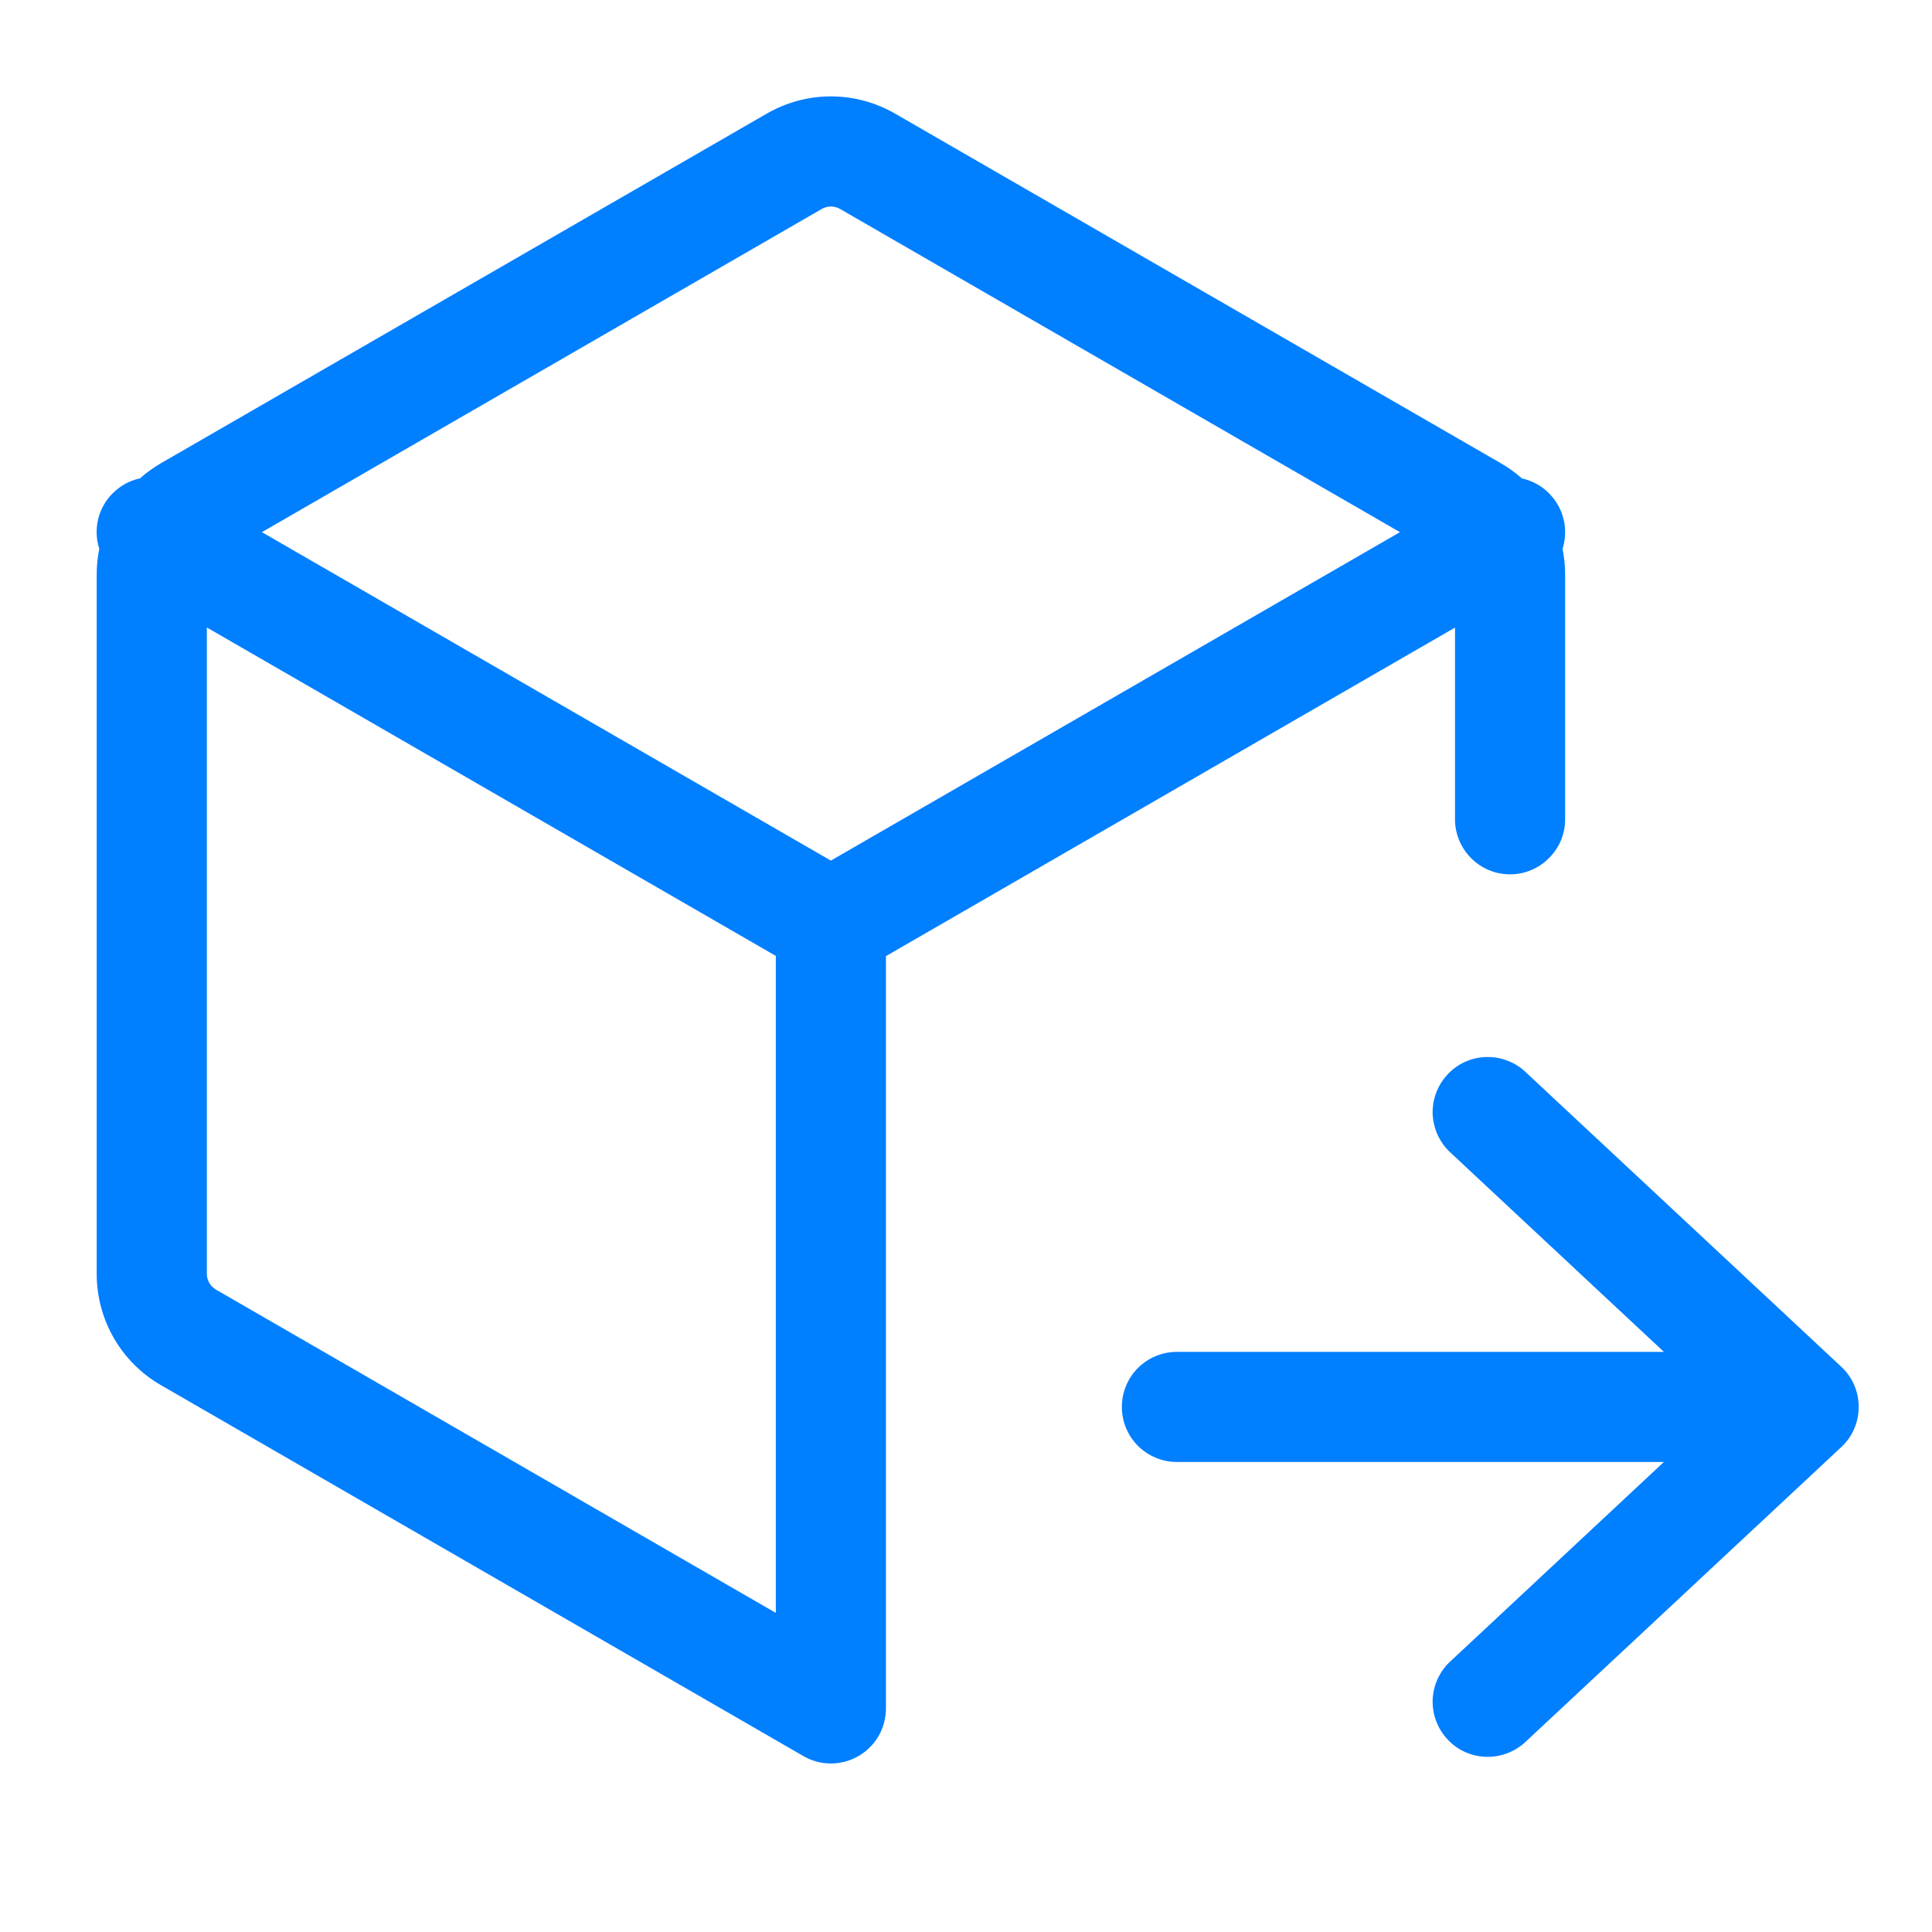 <svg width="18" height="18" viewBox="0 0 18 18" fill="none" xmlns="http://www.w3.org/2000/svg">
<path d="M7.143 1.059C7.325 0.954 7.531 0.898 7.741 0.898C7.951 0.898 8.158 0.954 8.34 1.059L13.983 4.316C14.054 4.357 14.119 4.404 14.179 4.457C14.248 4.473 14.314 4.502 14.372 4.544C14.429 4.587 14.477 4.64 14.513 4.702C14.549 4.764 14.571 4.832 14.579 4.903C14.586 4.974 14.579 5.046 14.558 5.114C14.573 5.191 14.582 5.271 14.582 5.353V7.633C14.582 7.769 14.528 7.899 14.431 7.995C14.335 8.092 14.205 8.146 14.069 8.146C13.932 8.146 13.802 8.092 13.706 7.995C13.61 7.899 13.556 7.769 13.556 7.633V5.847L8.254 8.908V15.916C8.254 16.006 8.231 16.095 8.186 16.173C8.141 16.251 8.076 16.316 7.998 16.361C7.92 16.406 7.831 16.43 7.741 16.43C7.651 16.43 7.563 16.406 7.485 16.361L1.499 12.905C1.317 12.8 1.166 12.649 1.061 12.467C0.956 12.285 0.901 12.079 0.901 11.869V5.353C0.901 5.271 0.909 5.191 0.925 5.113C0.903 5.045 0.896 4.974 0.903 4.903C0.911 4.832 0.933 4.763 0.969 4.701C1.005 4.639 1.053 4.586 1.111 4.544C1.168 4.501 1.234 4.472 1.304 4.457C1.364 4.403 1.43 4.357 1.499 4.316L7.143 1.059ZM7.741 8.018V8.018L13.043 4.958L7.827 1.947C7.801 1.932 7.771 1.924 7.741 1.924C7.711 1.924 7.682 1.932 7.656 1.947L2.44 4.958L7.741 8.018ZM1.927 5.846V11.868C1.927 11.929 1.96 11.985 2.012 12.015L7.228 15.027V8.906L1.927 5.846Z" fill="#007FFF"/>
<path d="M15.502 12.595L13.523 10.747C13.471 10.701 13.429 10.646 13.399 10.584C13.369 10.522 13.352 10.455 13.348 10.386C13.345 10.318 13.355 10.249 13.379 10.185C13.403 10.12 13.439 10.061 13.486 10.011C13.533 9.96 13.589 9.92 13.652 9.892C13.715 9.864 13.783 9.849 13.851 9.848C13.92 9.846 13.988 9.859 14.052 9.885C14.116 9.91 14.174 9.948 14.223 9.997L17.154 12.733C17.206 12.781 17.247 12.839 17.275 12.904C17.303 12.968 17.317 13.038 17.317 13.108C17.317 13.178 17.303 13.248 17.275 13.312C17.247 13.377 17.206 13.435 17.154 13.483L14.223 16.219C14.174 16.267 14.116 16.306 14.052 16.331C13.988 16.357 13.92 16.369 13.851 16.368C13.783 16.367 13.715 16.352 13.652 16.324C13.589 16.296 13.533 16.256 13.486 16.205C13.439 16.155 13.403 16.096 13.379 16.031C13.355 15.967 13.345 15.898 13.348 15.829C13.352 15.761 13.369 15.694 13.399 15.632C13.429 15.57 13.471 15.514 13.523 15.469L15.502 13.621H10.965C10.829 13.621 10.699 13.567 10.602 13.471C10.506 13.374 10.452 13.244 10.452 13.108C10.452 12.972 10.506 12.841 10.602 12.745C10.699 12.649 10.829 12.595 10.965 12.595H15.502Z" fill="#007FFF"/>
</svg>
